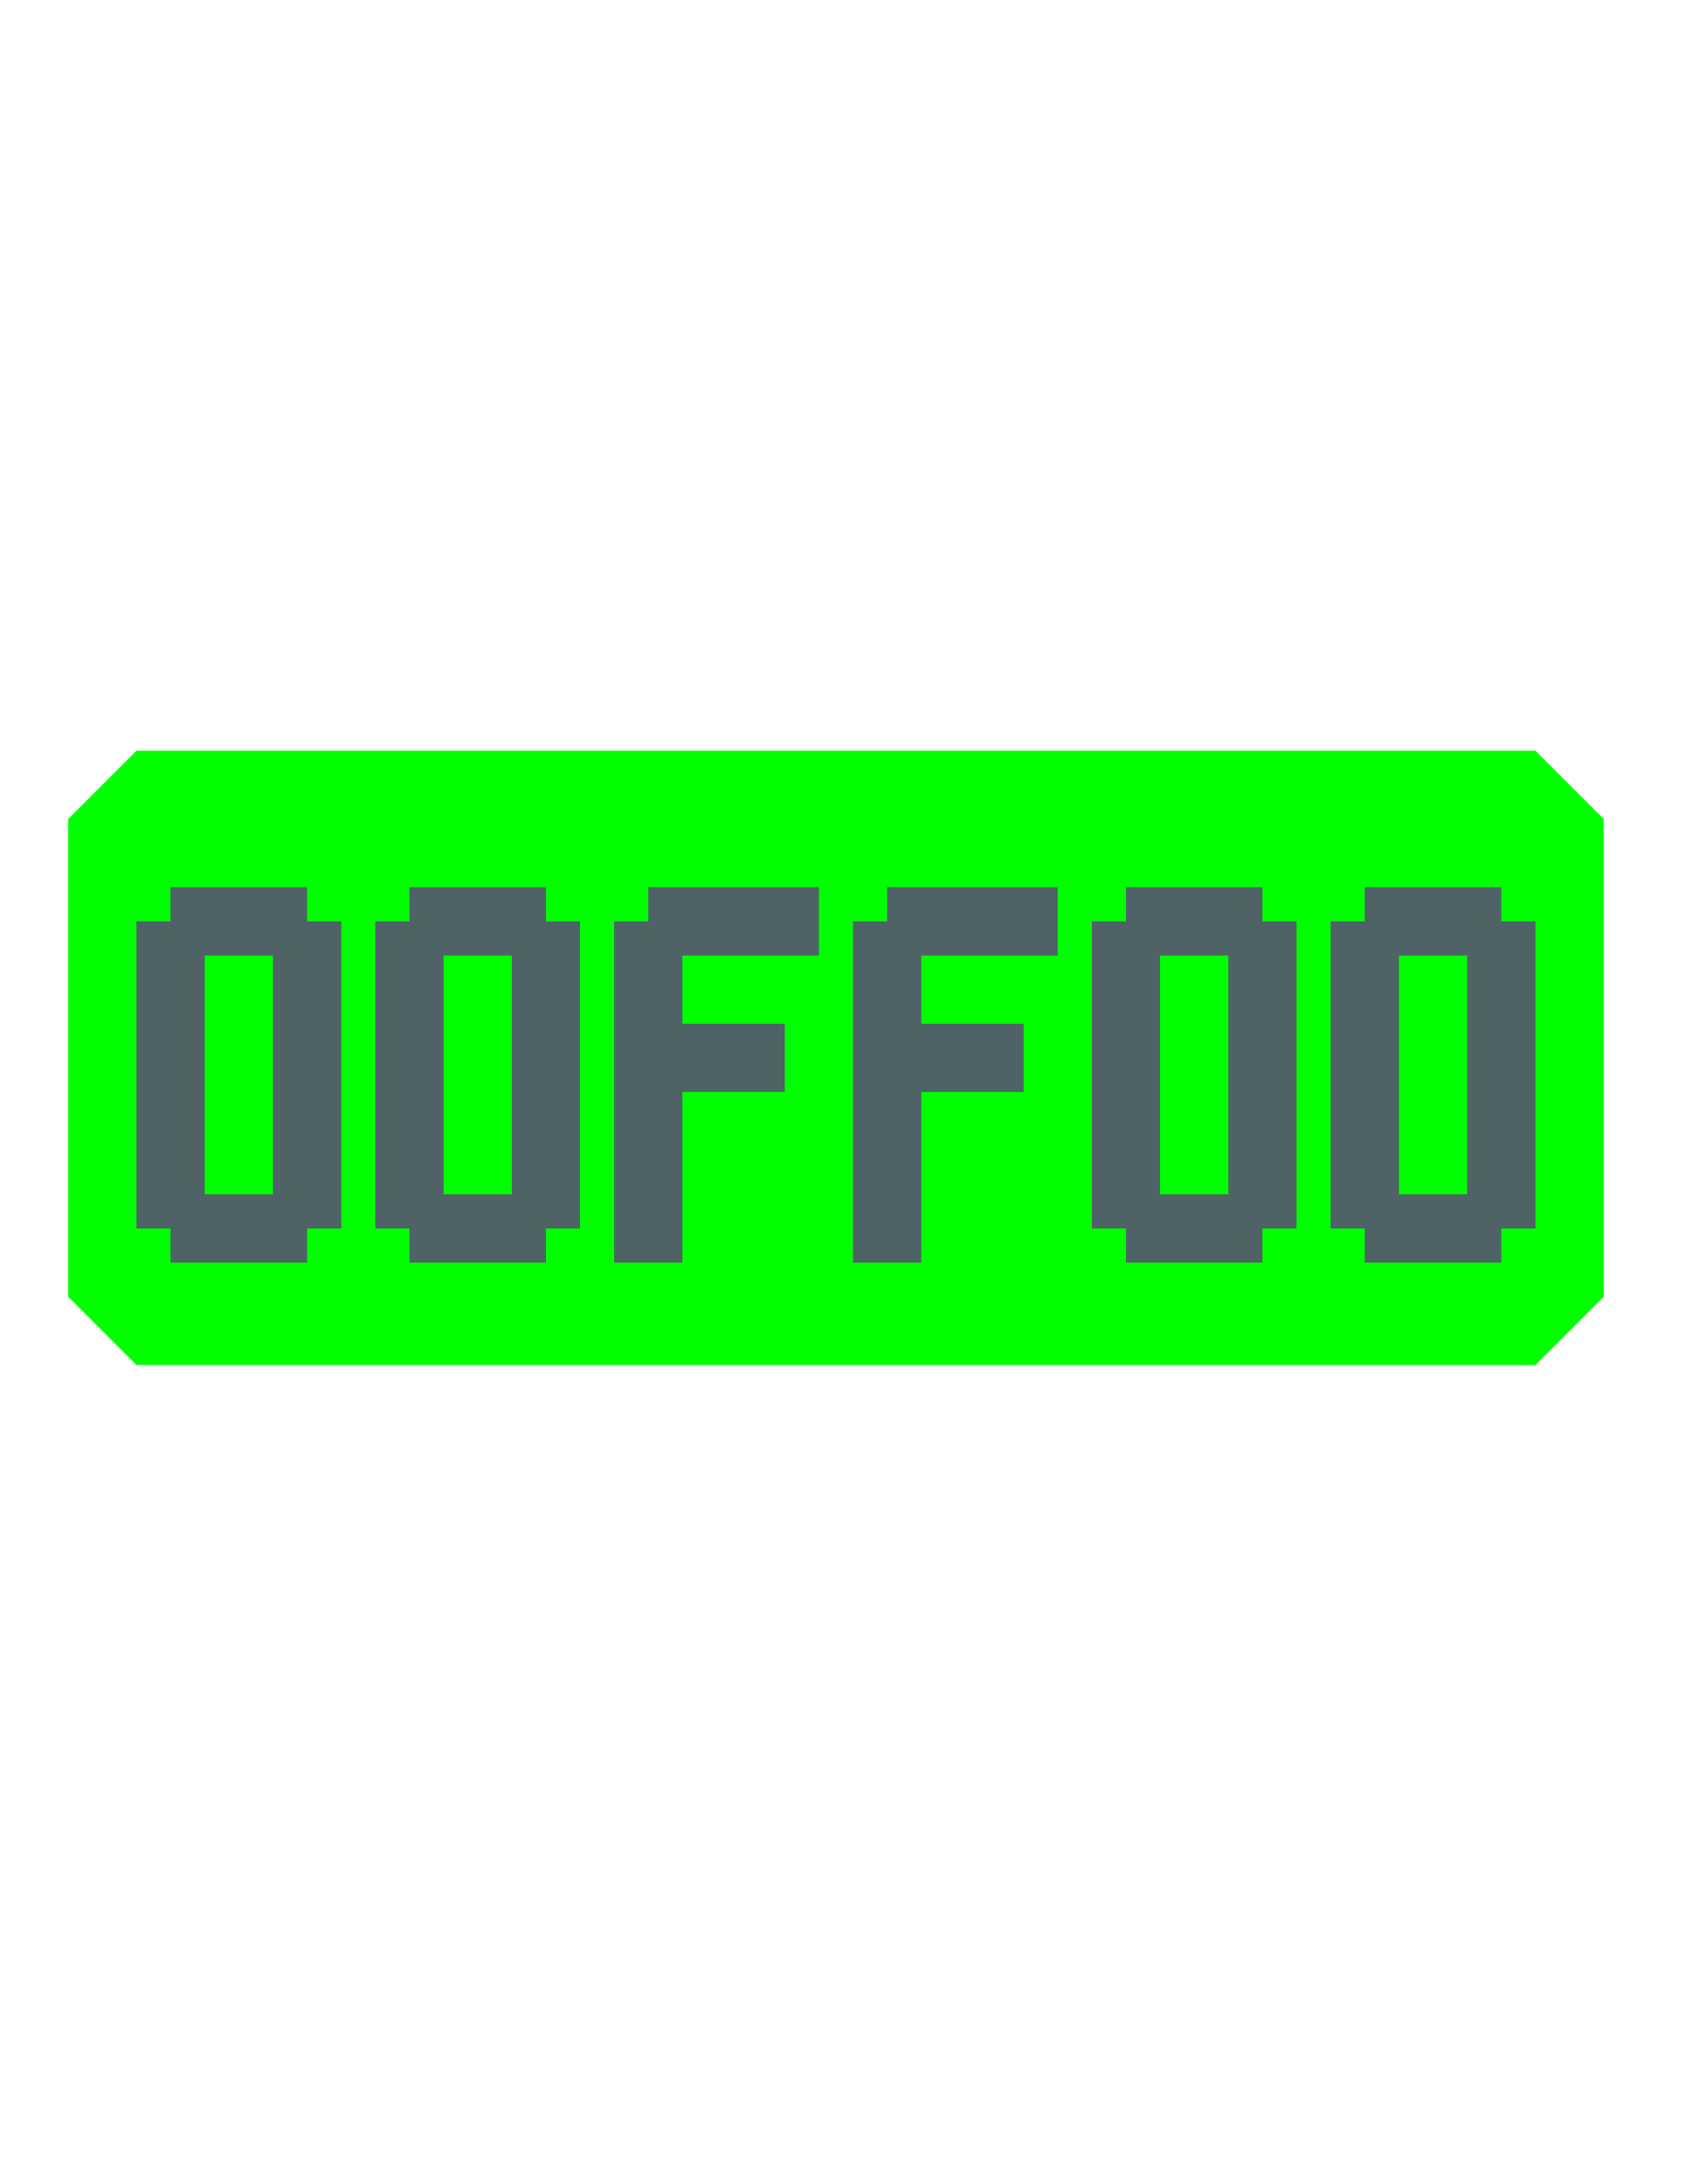 <!-- Generated by balatro_text_to_svg.py - https://github.com/Breezebuilder/Steamodded-Wiki/blob/dev/Assets/Scripts/balatro_text_to_svg.py -->
<!--
	 {B:1}00FF00{}
	 00FF00
-->

<svg xmlns="http://www.w3.org/2000/svg" height="128" viewBox="0 0 100 40">
	<defs>
		<path id="zero" d="m2 8h8v2h2v18h-2v2h-8v-2h-2v-18h2v-2zm2 4v14h4v-14h-4z"/>
		<path id="F" d="m2 8h10v4h-8v4h6v4h-6v10h-4v-20h2v-2z"/>
	</defs>
	<g>
		<path d="m8 0h82l4 4v28l-4 4h-82l-4-4v-28z" fill="#00FF00"/>
	</g>
	<g>
		<g fill="#4F6367FF" transform="translate(5,0)">
			<use href="#zero" x="3.0"/>
			<use href="#zero" x="17.0"/>
			<use href="#F" x="31.0"/>
			<use href="#F" x="45.0"/>
			<use href="#zero" x="59.0"/>
			<use href="#zero" x="73.0"/>
		</g>
	</g>
</svg>